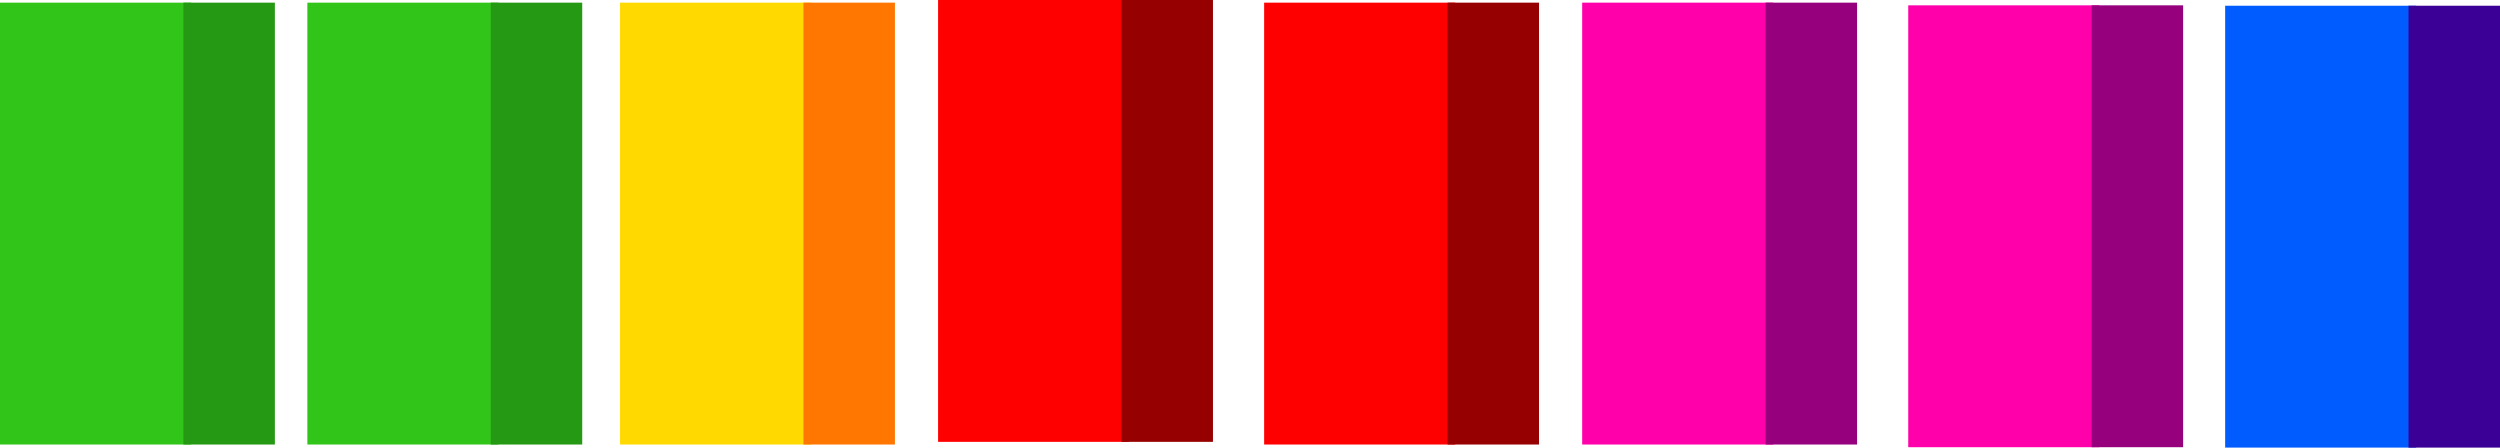 <svg version="1.1" xmlns="http://www.w3.org/2000/svg" xmlns:xlink="http://www.w3.org/1999/xlink" width="116.927" height="20.935" viewBox="0,0,116.927,20.935"><g transform="translate(-313.572,-169.542)"><g data-paper-data="{&quot;isPaintingLayer&quot;:true}" fill-rule="nonzero" stroke="none" stroke-width="0" stroke-linecap="butt" stroke-linejoin="miter" stroke-miterlimit="10" stroke-dasharray="" stroke-dashoffset="0" style="mix-blend-mode: normal"><path d="M313.572,190.333v-20.667h8.937v20.667z" fill="#31c51a"/><path d="M322.149,190.333v-20.667h4.279v20.667z" fill="#269914"/><path d="M327.947,190.333v-20.667h8.937v20.667z" fill="#31c51a"/><path d="M336.524,190.333v-20.667h4.279v20.667z" fill="#269914"/><path d="M342.572,190.333v-20.667h8.937v20.667z" fill="#ffd900"/><path d="M351.149,190.333v-20.667h4.279v20.667z" fill="#ff7600"/><path d="M357.447,190.208v-20.667h8.937v20.667z" fill="#ff0000"/><path d="M366.024,190.208v-20.667h4.279v20.667z" fill="#960000"/><path d="M372.697,190.333v-20.667h8.937v20.667z" fill="#ff0000"/><path d="M381.274,190.333v-20.667h4.279v20.667z" fill="#960000"/><path d="M387.572,190.333v-20.667h8.937v20.667z" fill="#ff00ab"/><path d="M396.149,190.333v-20.667h4.279v20.667z" fill="#96007d"/><g><path d="M402.822,190.458v-20.667h8.937v20.667z" fill="#ff00ab"/><path d="M411.399,190.458v-20.667h4.279v20.667z" fill="#96007d"/></g><path d="M417.644,190.476v-20.667h8.937v20.667z" fill="#005cff"/><path d="M426.22,190.476v-20.667h4.279v20.667z" fill="#3b0096"/></g></g></svg>